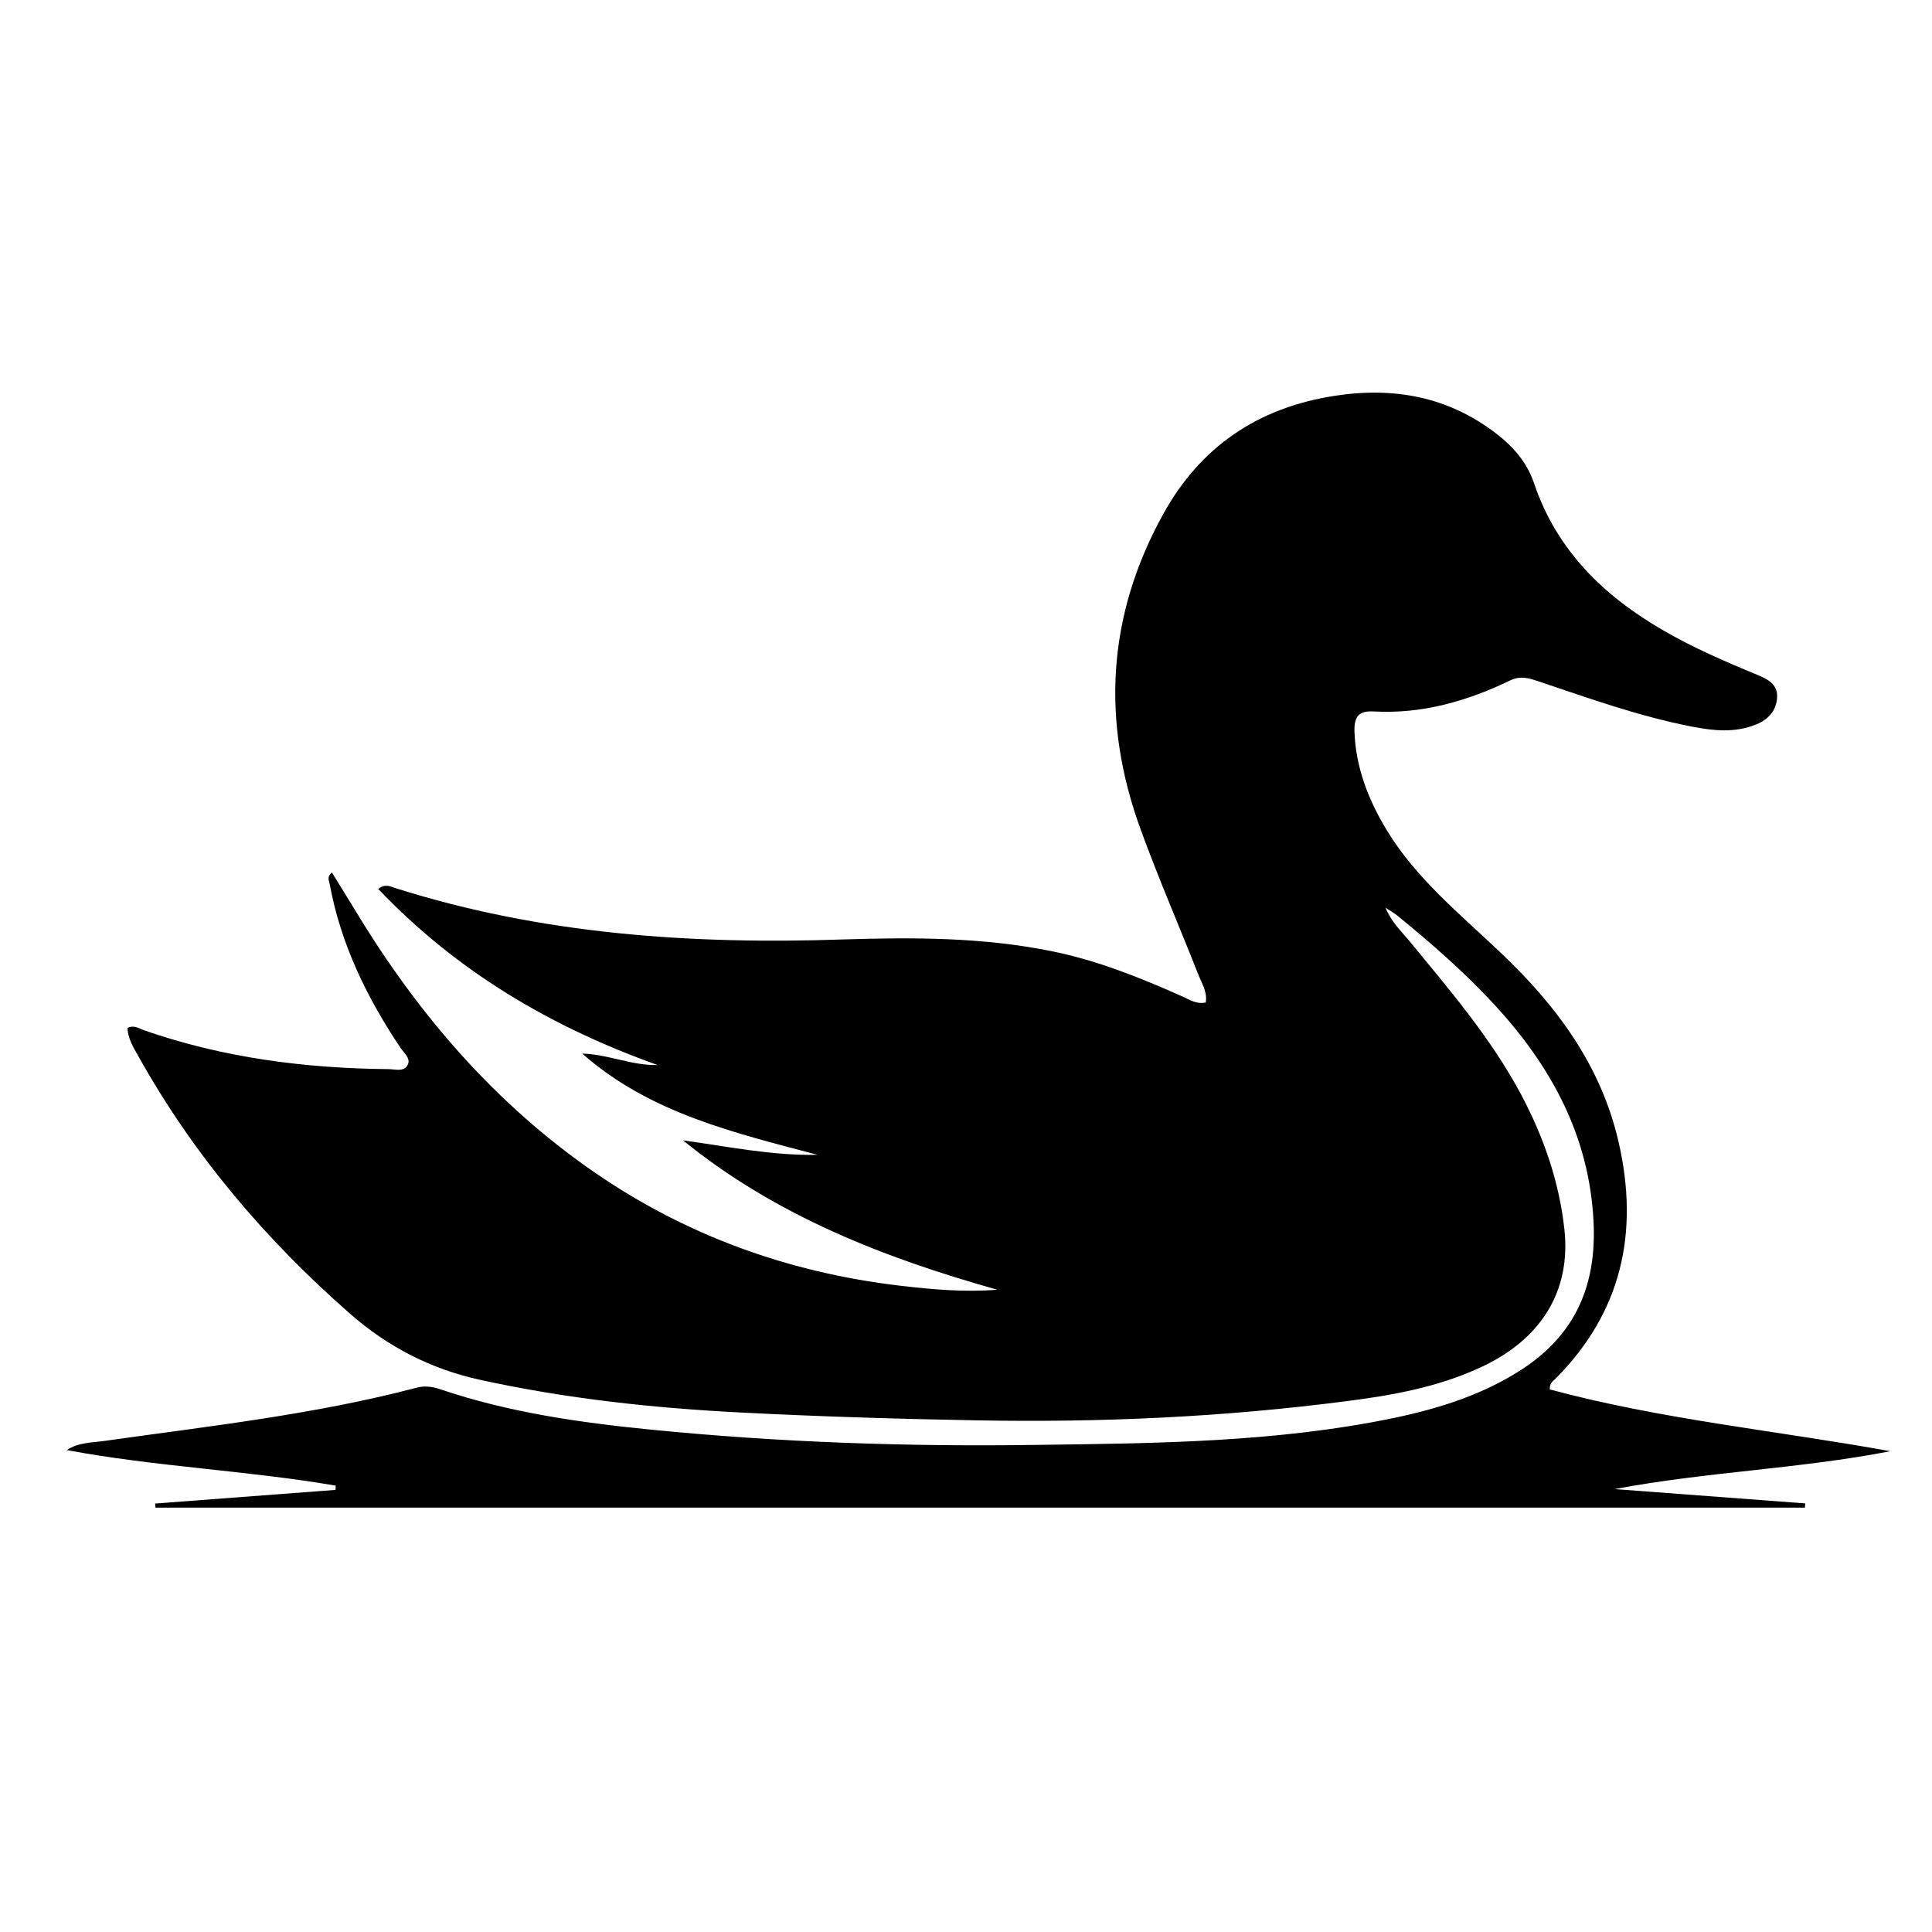 <?xml version="1.0" encoding="UTF-8"?>
<svg xmlns="http://www.w3.org/2000/svg" xmlns:xlink="http://www.w3.org/1999/xlink" width="48px" height="48px" viewBox="0 0 48 48" version="1.1">
<g id="surface1">
<path style=" stroke:none;fill-rule:nonzero;fill:rgb(0%,0%,0%);fill-opacity:1;" d="M 37.551 16.891 C 36.453 17.422 35.336 17.742 34.129 17.676 C 33.758 17.656 33.637 17.797 33.652 18.195 C 33.688 19.086 34.004 19.887 34.465 20.645 C 35.195 21.836 36.266 22.703 37.258 23.645 C 38.652 24.961 39.77 26.449 40.211 28.363 C 40.73 30.609 40.297 32.602 38.633 34.266 C 38.578 34.32 38.5 34.363 38.504 34.52 C 41.27 35.266 44.137 35.543 46.965 36.055 C 44.695 36.496 42.387 36.566 40.117 36.996 C 41.695 37.113 43.273 37.234 44.852 37.352 C 44.848 37.387 44.844 37.422 44.844 37.457 C 31.184 37.457 17.523 37.457 3.863 37.457 C 3.859 37.422 3.855 37.391 3.855 37.355 C 5.348 37.242 6.844 37.129 8.336 37.016 C 8.336 36.98 8.34 36.945 8.34 36.91 C 6.125 36.531 3.871 36.441 1.66 36.027 C 1.945 35.836 2.273 35.844 2.582 35.801 C 5.18 35.434 7.793 35.148 10.34 34.48 C 10.535 34.426 10.73 34.445 10.926 34.512 C 12.629 35.09 14.398 35.344 16.184 35.52 C 19.367 35.836 22.562 35.945 25.758 35.898 C 28.73 35.859 31.711 35.836 34.641 35.227 C 35.773 34.988 36.863 34.645 37.844 34 C 39.172 33.121 39.672 31.887 39.59 30.332 C 39.48 28.207 38.531 26.484 37.133 24.965 C 36.391 24.16 35.566 23.441 34.719 22.75 C 34.648 22.691 34.566 22.645 34.422 22.551 C 34.574 22.914 34.805 23.125 34.996 23.355 C 36.008 24.586 37.047 25.793 37.801 27.211 C 38.355 28.258 38.738 29.363 38.867 30.543 C 39.035 32.09 38.277 33.297 36.75 33.988 C 35.688 34.473 34.559 34.672 33.418 34.816 C 30.391 35.207 27.352 35.344 24.305 35.289 C 22.344 35.254 20.379 35.195 18.418 35.094 C 16.234 34.984 14.066 34.75 11.926 34.281 C 10.711 34.016 9.633 33.461 8.699 32.641 C 6.594 30.797 4.801 28.688 3.434 26.234 C 3.312 26.02 3.176 25.801 3.168 25.539 C 3.332 25.457 3.457 25.555 3.582 25.598 C 5.547 26.281 7.578 26.543 9.648 26.562 C 9.812 26.562 10.035 26.641 10.129 26.457 C 10.211 26.293 10.035 26.16 9.949 26.031 C 9.113 24.785 8.465 23.453 8.191 21.965 C 8.176 21.879 8.113 21.789 8.246 21.676 C 8.453 22.012 8.656 22.34 8.859 22.672 C 10.402 25.219 12.312 27.43 14.773 29.129 C 17.059 30.703 19.594 31.613 22.344 31.941 C 23.148 32.035 23.953 32.109 24.777 32.043 C 21.965 31.25 19.277 30.207 16.969 28.332 C 18.082 28.484 19.18 28.715 20.312 28.691 C 18.238 28.141 16.145 27.656 14.465 26.176 C 15.102 26.191 15.695 26.477 16.34 26.461 C 13.699 25.52 11.348 24.137 9.398 22.086 C 9.57 21.945 9.707 22.027 9.828 22.066 C 13.457 23.215 17.188 23.469 20.961 23.34 C 22.695 23.285 24.422 23.285 26.133 23.633 C 27.27 23.863 28.336 24.293 29.387 24.762 C 29.562 24.84 29.73 24.957 29.957 24.906 C 30 24.645 29.859 24.434 29.773 24.215 C 29.301 23.016 28.785 21.832 28.344 20.621 C 27.359 17.934 27.5 15.309 28.895 12.781 C 29.82 11.098 31.25 10.133 33.145 9.836 C 34.625 9.605 35.992 9.852 37.195 10.789 C 37.605 11.105 37.941 11.5 38.109 11.996 C 38.676 13.68 39.852 14.816 41.348 15.676 C 42.086 16.102 42.867 16.438 43.648 16.762 C 43.906 16.867 44.164 16.992 44.152 17.312 C 44.141 17.645 43.941 17.871 43.637 17.996 C 43.105 18.215 42.57 18.156 42.027 18.051 C 40.723 17.797 39.473 17.348 38.219 16.926 C 38.008 16.855 37.797 16.785 37.551 16.891 Z M 37.551 16.891 "/>
</g>
</svg>
